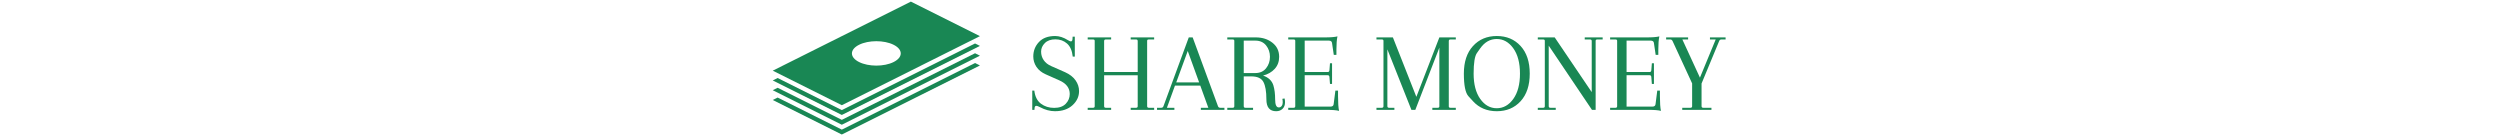 <svg xmlns="http://www.w3.org/2000/svg" version="1.1" xmlns:xlink="http://www.w3.org/1999/xlink" width="1500"
     height="83" viewBox="0 0 1500 83">
    <svg xml:space="preserve" width="1500" height="83" data-version="2" data-id="lg_6KXvrKwQfoPfiS3kvU"
         viewBox="0 0 584 83" x="0" y="0"><rect width="100%" height="100%" fill="transparent"></rect>
        <path
            fill="#198754"
            d="M175.015 66.73q-4.55 0-9.11-2.48-1.51-.76-2.07-.76-1.03 0-1.1 1.45l-.07.97h-1.31V54.38h1.24q.62 5.32 3.97 7.84 3.35 2.51 7.93 2.51 4.59 0 6.97-2.48t2.38-5.87q0-5.38-6.21-8.14l-8.21-3.65q-3.72-1.66-5.59-4.52-1.86-2.87-1.86-6.18 0-5.04 3.38-8.66t9.73-3.62q3.73 0 7.66 2.48 1.31.76 1.79.76.9 0 .97-1.45l.07-1.38h1.31v11.94h-1.24q-.55-5.31-3.42-7.83-2.86-2.52-6.97-2.52-4.1 0-6.34 2.24-2.25 2.24-2.25 5.11 0 2.86 1.56 5.14 1.55 2.28 4.58 3.59l8.28 3.65q4.14 1.87 6.25 4.87 2.1 3 2.1 6.45 0 4.9-3.93 8.49-3.93 3.58-10.49 3.58"></path>
        <rect
            width="28.08" height="45.12" x="-14.04" y="-22.56" fill="none" rx="0" ry="0"
            transform="translate(175.9 44.67)"></rect>
        <path fill="#198754"
              d="M224.625 63.7V45.14h-20.15V63.7q0 .96.97.96h3.24v1.25h-14.07v-1.25h3.24q.97 0 .97-.96V24.51q0-.83-.97-.83h-3.24v-1.24h14.07v1.24h-3.24q-.97 0-.97.96v18.57h20.15V24.64q0-.96-.96-.96h-3.25v-1.24h14.08v1.24h-3.24q-.97 0-.97.83V63.7q0 .96.97.96h3.24v1.25h-14.08v-1.25h3.25q.96 0 .96-.96"></path>
        <rect
            width="39.88" height="43.47" x="-19.94" y="-21.73" fill="none" rx="0" ry="0"
            transform="translate(215.06 44.68)"></rect>
        <path fill="#198754"
              d="M276.655 65.91h-14.15v-1.25h4.49l-4.83-13.31h-15.18l-4.83 13.31h4.48v1.25h-10.42v-1.25h2.56q.96 0 1.31-.96l15.18-41.26h2.34l15.18 41.26q.35.96 1.32.96h2.55Zm-22.01-35.33-6.9 18.84h13.73Z"></path>
        <rect
            width="40.44" height="43.47" x="-20.22" y="-21.73" fill="none" rx="0" ry="0"
            transform="translate(256.94 44.68)"></rect>
        <path fill="#198754"
              d="M309.295 64.46q1.03 0 1.69-.86.65-.87.65-2.07 0-1.21-.21-2.25l1.32-.2q.27 1.03.27 2.27 0 2.49-1.48 3.94-1.49 1.44-3.83 1.44-5.87 0-5.87-7.1 0-7.11-1.79-10.46-1.79-3.34-7.31-3.34h-4.49V63.7q0 .96.97.96h4.62v1.25h-15.46v-1.25h3.25q.96 0 .96-.96V24.51q0-.83-.96-.83h-3.25v-1.24h17.18q5.8 0 9.87 3.17 4.07 3.17 4.07 8.49 0 4.28-2.65 7.21-2.66 2.93-7.01 4.03 4.9 1.66 6.21 5.94 1.04 3.52 1.04 8.35t2.21 4.83m-14.08-40.09h-6.97v19.46h6.97q4.14 0 6.45-2.9 2.31-2.9 2.31-6.83 0-3.94-2.31-6.83-2.31-2.9-6.45-2.9"></path>
        <rect
            width="34.64" height="44.29" x="-17.32" y="-22.14" fill="none" rx="0" ry="0"
            transform="translate(296.2 45.09)"></rect>
        <path fill="#198754"
              d="M314.945 65.91v-1.25h3.25q.96 0 .96-.96V24.51q0-.83-.96-.83h-3.25v-1.24h21.88q5.45 0 7.66-.62-.63 2.82-.63 7.86v3.24h-1.58l-1.04-7.03q-.14-1.52-1.93-1.52h-14.49v18.84h13.87q.83 0 .97-.97l.34-4.28h1.24v12.42h-1.24l-.34-4.28q-.14-.96-.97-.96h-13.87v18.83h15.46q1.79 0 1.93-1.51l1.03-8.08h1.59v3.25q0 6.07.62 8.9-2.21-.62-7.66-.62Z"></path>
        <rect
            width="30.5" height="44.71" x="-15.25" y="-22.36" fill="none" rx="0" ry="0"
            transform="translate(330.7 44.68)"></rect>
        <path fill="#198754"
              d="M401.405 65.91v-1.25h3.24q.97 0 .97-.82V28.58l-14.42 37.33h-2.35l-14.42-36.3V63.7q0 .96.97.96h3.24v1.25h-10.76v-1.25h3.24q.97 0 .97-.96V24.51q0-.83-.97-.83h-3.24v-1.24h9.86l14.08 35.67 13.8-35.67h9.87v1.24h-3.25q-.96 0-.96.96v39.2q0 .82.96.82h3.25v1.25Z"></path>
        <rect
            width="47.61" height="43.47" x="-23.8" y="-21.73" fill="none" rx="0" ry="0"
            transform="translate(392.18 44.68)"></rect>
        <path fill="#198754"
              d="m425.795 60.73-2.74-3q-2.74-3-2.74-13.56t5.48-16.56q5.49-6 14.29-6 8.79 0 14.28 6 5.48 6 5.48 16.56 0 10.56-5.48 16.56-5.49 6-14.28 6-8.8 0-14.29-6m4.35-31.74-1.98 2.8q-1.99 2.79-1.99 12.38t3.97 15.18q3.97 5.59 9.9 5.59t9.94-5.59q4-5.59 4-15.18t-4-15.18q-4.01-5.59-9.94-5.59t-9.9 5.59"></path>
        <rect
            width="39.53" height="45.12" x="-19.77" y="-22.56" fill="none" rx="0" ry="0"
            transform="translate(440.58 44.67)"></rect>
        <path fill="#198754"
              d="m497.175 65.91-25.94-38.51v36.3q0 .96.96.96h3.25v1.25h-10.77v-1.25h3.25q.96 0 .96-.96V24.51q0-.83-.96-.83h-3.25v-1.24h10.15l22.21 32.84V24.64q0-.96-.96-.96h-3.24v-1.24h10.76v1.24h-3.24q-.97 0-.97.83v41.4Z"></path>
        <rect
            width="38.92" height="43.47" x="-19.46" y="-21.73" fill="none" rx="0" ry="0"
            transform="translate(484.63 44.68)"></rect>
        <path fill="#198754"
              d="M508.075 65.91v-1.25h3.25q.96 0 .96-.96V24.51q0-.83-.96-.83h-3.25v-1.24h21.88q5.45 0 7.66-.62-.62 2.82-.62 7.86v3.24h-1.59l-1.04-7.03q-.13-1.52-1.93-1.52h-14.49v18.84h13.87q.83 0 .97-.97l.34-4.28h1.24v12.42h-1.24l-.34-4.28q-.14-.96-.97-.96h-13.87v18.83h15.46q1.79 0 1.93-1.51l1.03-8.08h1.59v3.25q0 6.07.62 8.9-2.21-.62-7.66-.62Z"></path>
        <rect
            width="30.5" height="44.71" x="-15.25" y="-22.36" fill="none" rx="0" ry="0"
            transform="translate(523.83 44.68)"></rect>
        <path fill="#198754"
              d="M567.975 22.44h9.38v1.24h-2.55q-.97 0-1.31.96l-10.56 25.47V63.7q0 .96.97.96h4.96v1.25h-17.52v-1.25h4.97q.96 0 .96-.96V50.04l-11.73-25.4q-.48-.96-1.31-.96h-2.55v-1.24h13.18v1.24h-3.45l10.55 22.91 9.46-22.91h-3.45Z"></path>
        <rect
            width="35.67" height="43.47" x="-17.84" y="-21.73" fill="none" rx="0" ry="0"
            transform="translate(560.02 44.68)"></rect>
        <path fill="#198754"
              d="M47.09 66.048 8.58 46.799l-2.934 1.467L47.09 68.98l82.873-41.43-2.933-1.466z"></path>
        <path
            fill="#198754" d="M47.09 71.913 8.58 52.665 5.645 54.13 47.09 74.846l82.873-41.43-2.933-1.466z"></path>
        <path
            fill="#198754" d="M47.09 77.779 8.58 58.531l-2.934 1.466L47.09 80.712l82.873-41.43-2.933-1.466z"></path>
        <path
            fill="#198754"
            d="M88.523.966 5.65 42.403 47.087 63.12l82.87-41.435zM78.16 37.224c-5.716 2.86-14.993 2.86-20.714 0-5.723-2.862-5.723-7.5 0-10.36 5.719-2.86 14.995-2.86 20.714 0 5.723 2.86 5.723 7.498 0 10.36"></path></svg>
</svg>
